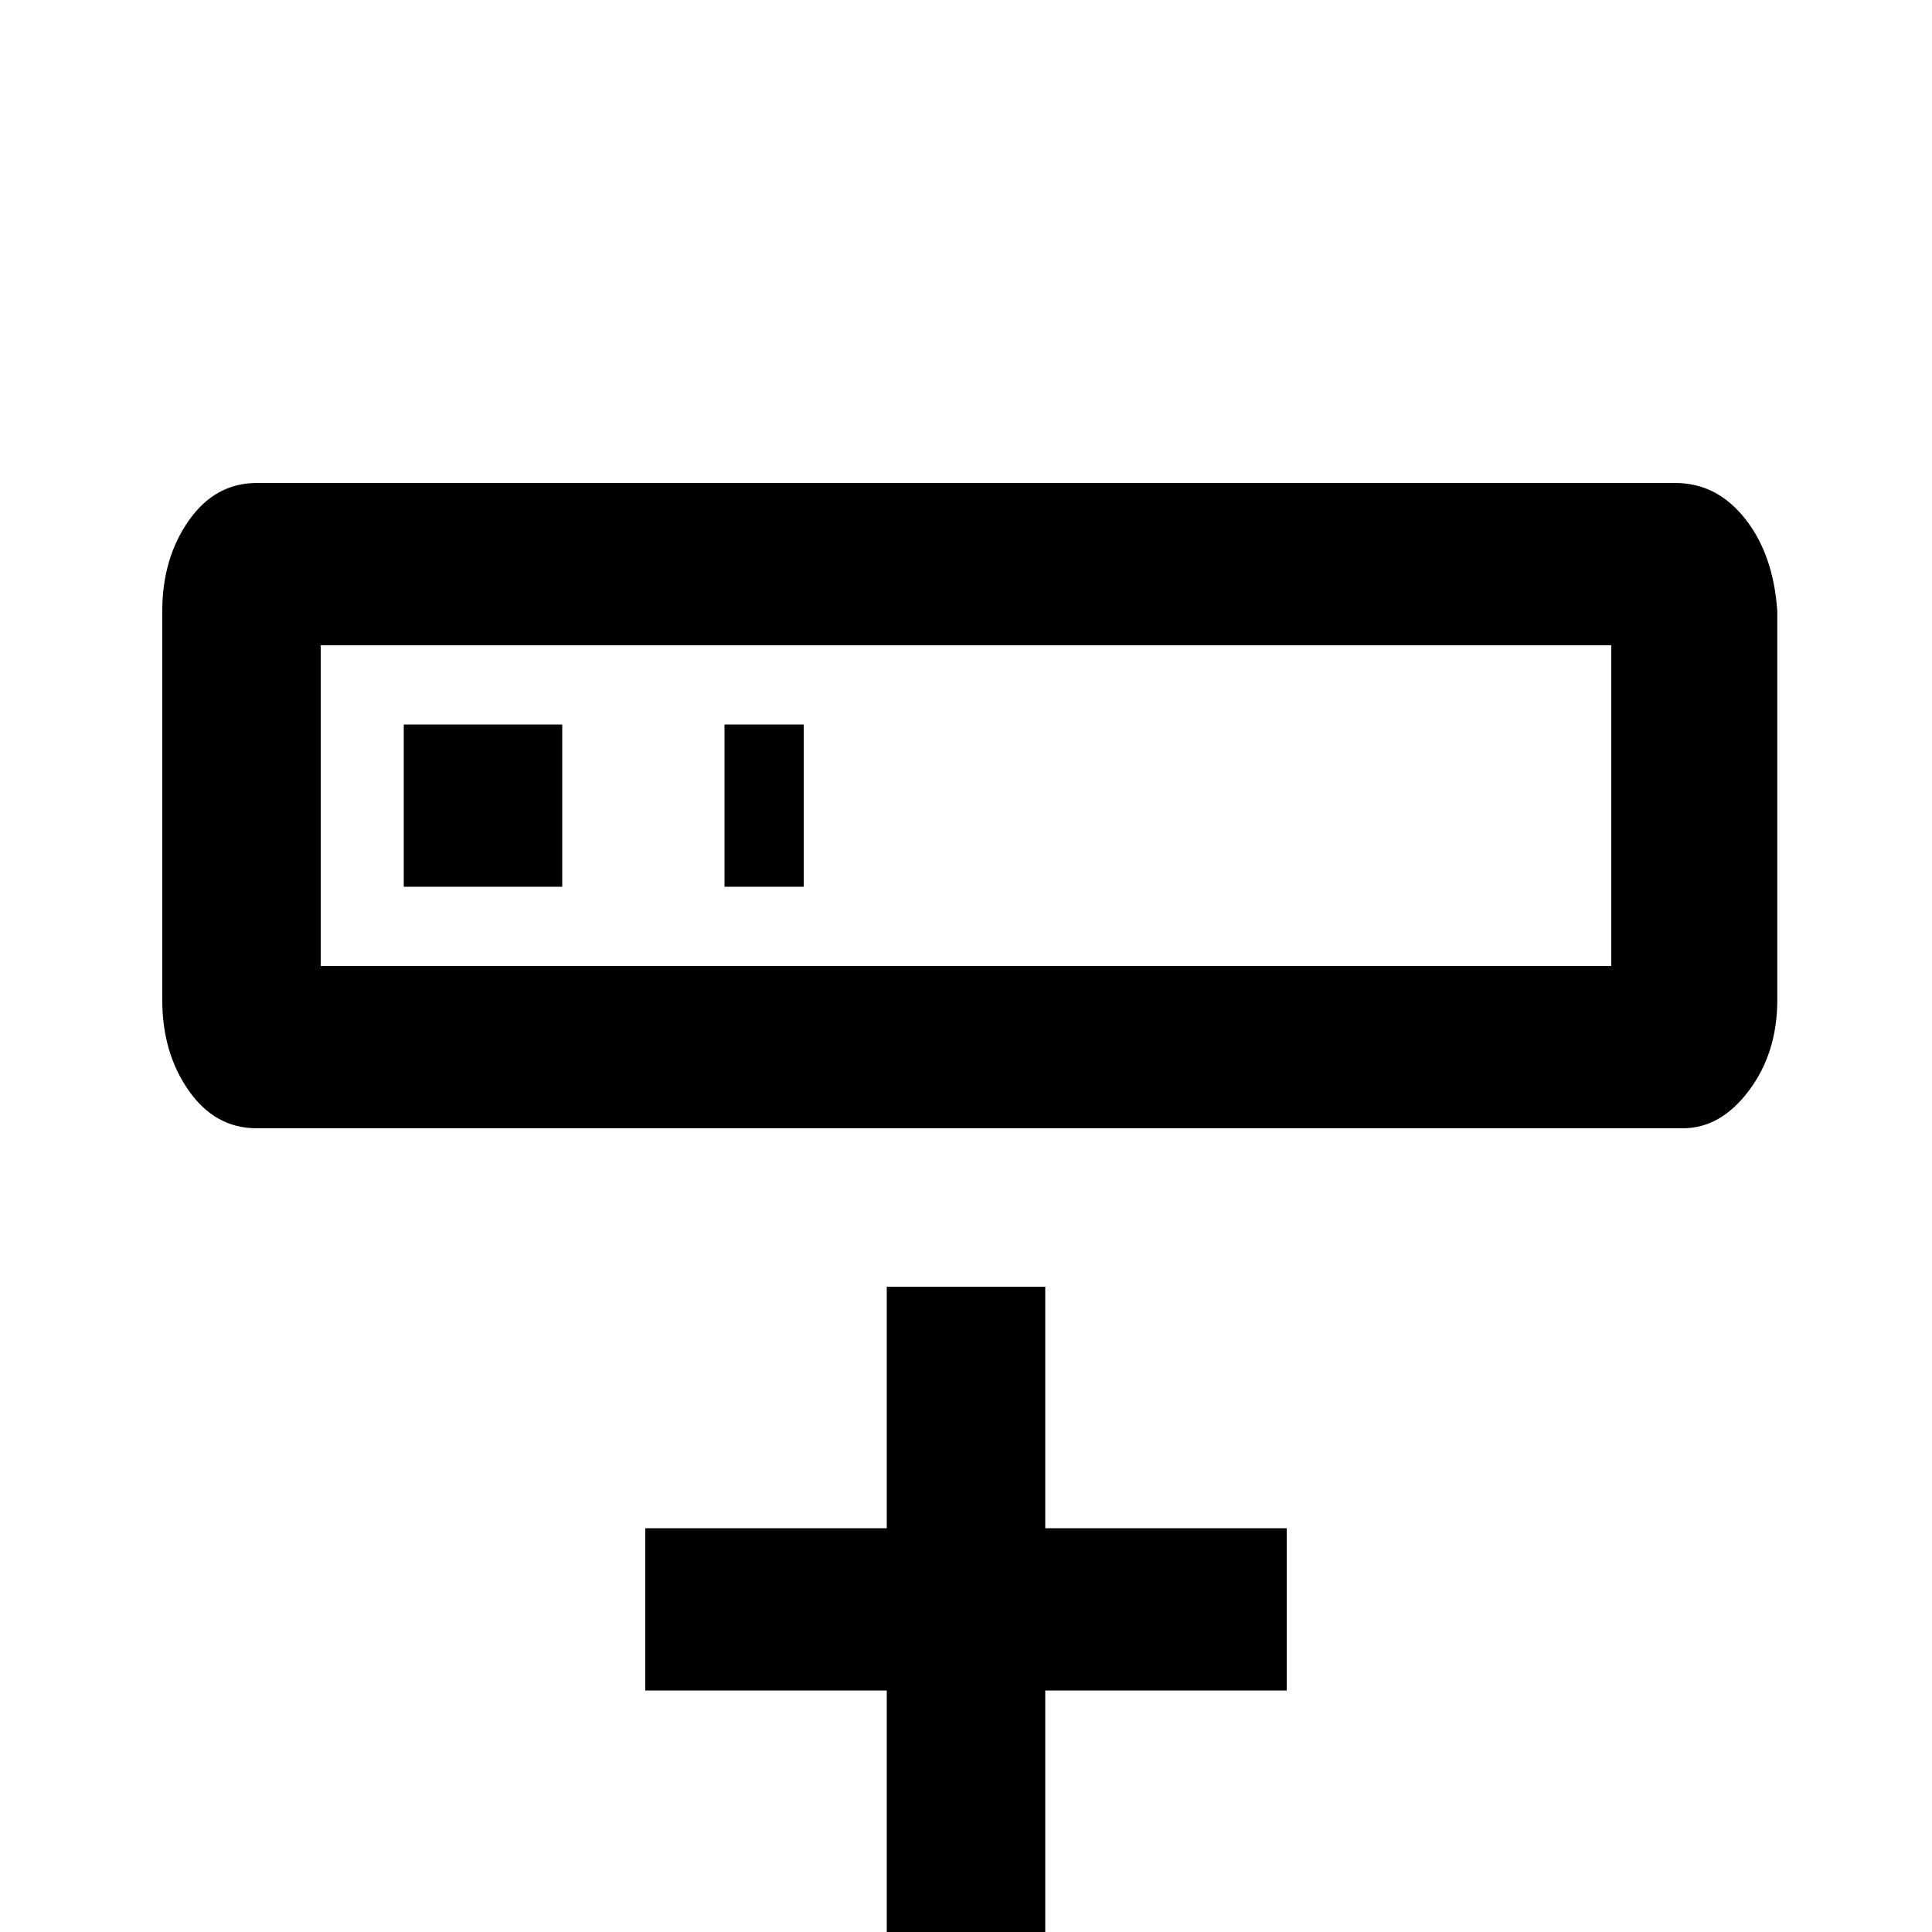 <svg xmlns="http://www.w3.org/2000/svg" viewBox="0 -512 512 512">
	<path fill="#000000" d="M43 -350V-247Q43 -233 50 -223Q57 -213 68 -213H446Q456 -213 463.5 -223Q471 -233 471 -247V-350Q470 -365 462.5 -374.5Q455 -384 444 -384H68Q57 -384 50 -374Q43 -364 43 -350ZM213 -277V-320H192V-277ZM107 -277H149V-320H107ZM427 -256H85V-341H427ZM171 -107H235V-171H277V-107H341V-64H277V0H235V-64H171Z"/>
</svg>